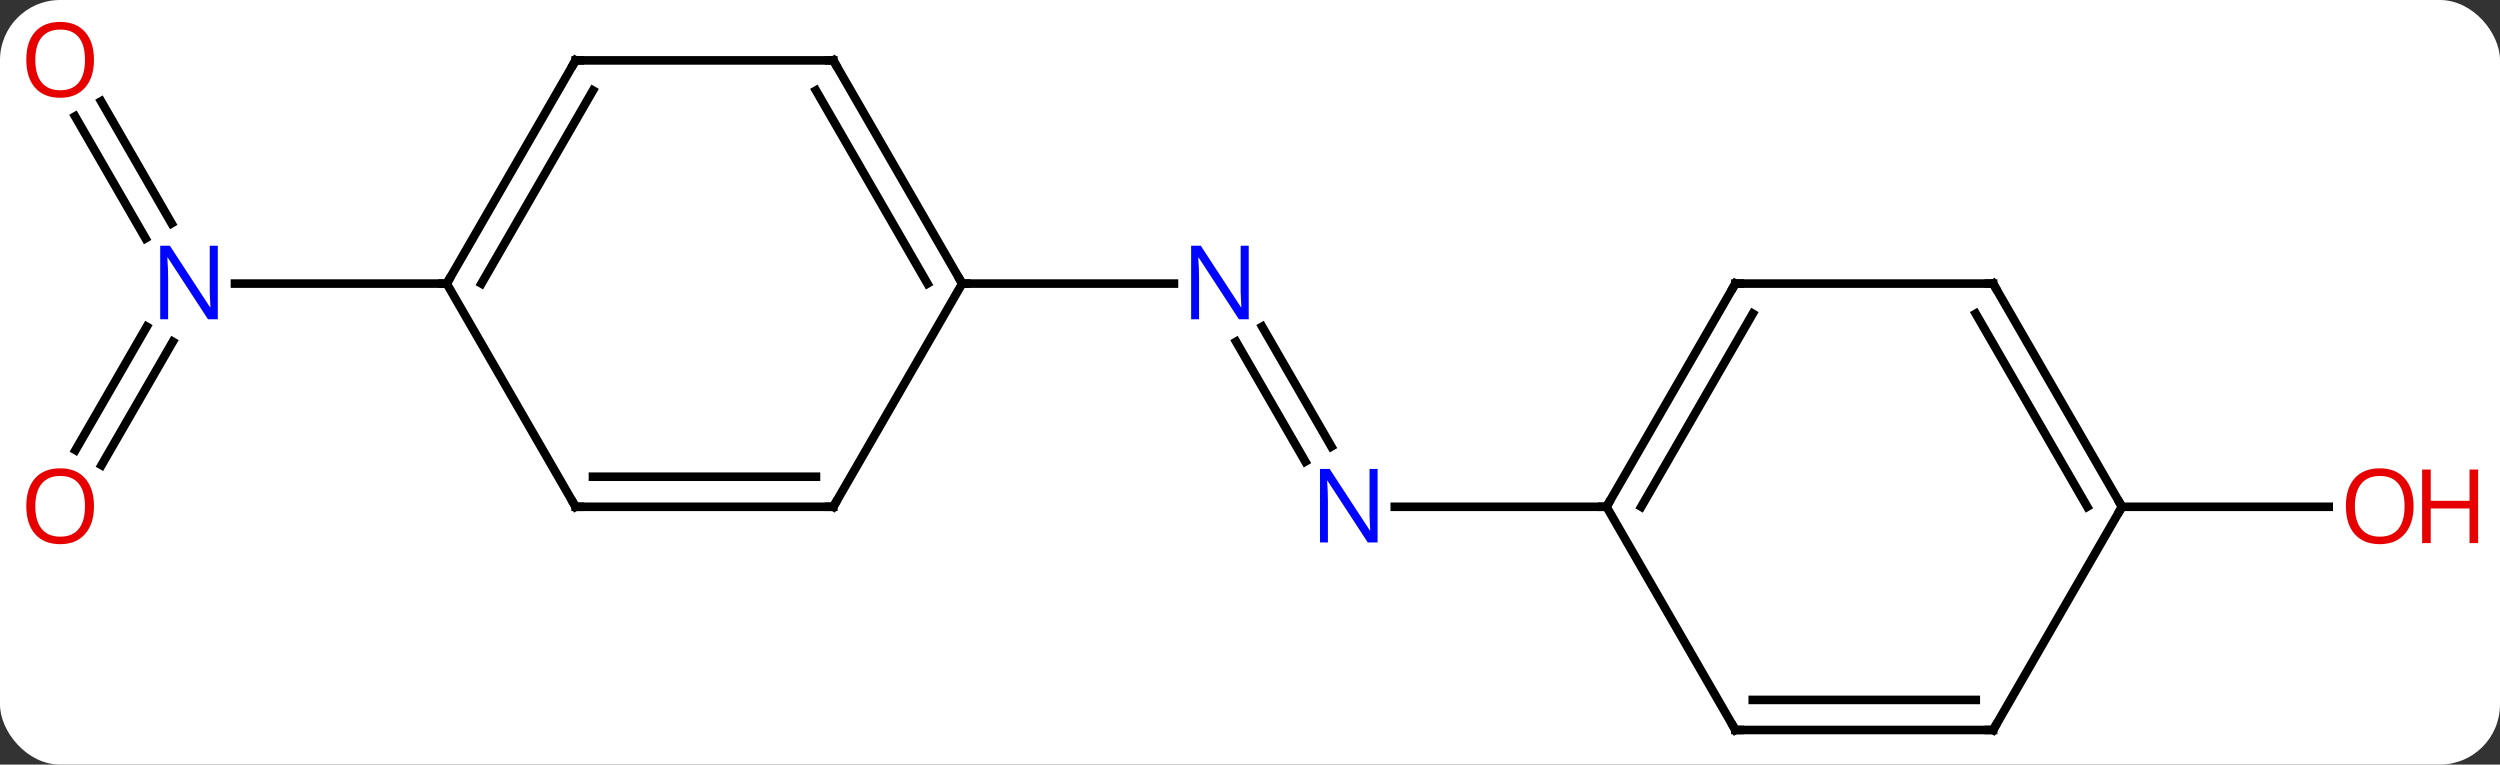<svg width="291" viewBox="0 0 291 89" style="fill-opacity:1; color-rendering:auto; color-interpolation:auto; text-rendering:auto; stroke:black; stroke-linecap:square; stroke-miterlimit:10; shape-rendering:auto; stroke-opacity:1; fill:black; stroke-dasharray:none; font-weight:normal; stroke-width:1; font-family:'Open Sans'; font-style:normal; stroke-linejoin:miter; font-size:12; stroke-dashoffset:0; image-rendering:auto;" height="89" class="cas-substance-image" xmlns:xlink="http://www.w3.org/1999/xlink" xmlns="http://www.w3.org/2000/svg"><rect x="0" y="0" width="291" height="89" fill="#333333" stroke="none"/><svg class="cas-substance-single-component"><rect y="0" x="0" width="291" stroke="none" ry="7" rx="7" height="89" fill="white" class="cas-substance-group"/><svg y="0" x="0" width="291" viewBox="0 0 291 89" style="fill:black;" height="89" class="cas-substance-single-component-image"><svg><g><g transform="translate(142,46)" style="text-rendering:geometricPrecision; color-rendering:optimizeQuality; color-interpolation:linearRGB; stroke-linecap:butt; image-rendering:optimizeQuality;"><line y2="7.727" y1="-6.227" x2="9.94" x1="1.884" style="fill:none;"/><line y2="5.977" y1="-7.977" x2="12.972" x1="4.915" style="fill:none;"/><line y2="-12.99" y1="-12.99" x2="-30" x1="-5.352" style="fill:none;"/><line y2="12.99" y1="12.99" x2="45" x1="20.352" style="fill:none;"/><line y2="6.393" y1="-7.977" x2="-133.212" x1="-124.915" style="fill:none;"/><line y2="8.143" y1="-6.227" x2="-130.181" x1="-121.884" style="fill:none;"/><line y2="-34.209" y1="-20.003" x2="-130.231" x1="-122.028" style="fill:none;"/><line y2="-32.459" y1="-18.253" x2="-133.262" x1="-125.06" style="fill:none;"/><line y2="-12.99" y1="-12.99" x2="-90" x1="-114.648" style="fill:none;"/><line y2="12.99" y1="12.99" x2="105" x1="129.062" style="fill:none;"/><line y2="-38.97" y1="-12.99" x2="-45" x1="-30" style="fill:none;"/><line y2="-35.47" y1="-12.99" x2="-47.021" x1="-34.041" style="fill:none;"/><line y2="12.99" y1="-12.99" x2="-45" x1="-30" style="fill:none;"/><line y2="-38.97" y1="-38.97" x2="-75" x1="-45" style="fill:none;"/><line y2="12.99" y1="12.99" x2="-75" x1="-45" style="fill:none;"/><line y2="9.49" y1="9.49" x2="-72.979" x1="-47.021" style="fill:none;"/><line y2="-12.99" y1="-38.97" x2="-90" x1="-75" style="fill:none;"/><line y2="-12.99" y1="-35.47" x2="-85.959" x1="-72.979" style="fill:none;"/><line y2="-12.99" y1="12.99" x2="-90" x1="-75" style="fill:none;"/><line y2="-12.99" y1="12.99" x2="60" x1="45" style="fill:none;"/><line y2="-9.49" y1="12.99" x2="62.021" x1="49.041" style="fill:none;"/><line y2="38.97" y1="12.99" x2="60" x1="45" style="fill:none;"/><line y2="-12.99" y1="-12.99" x2="90" x1="60" style="fill:none;"/><line y2="38.97" y1="38.97" x2="90" x1="60" style="fill:none;"/><line y2="35.47" y1="35.47" x2="87.979" x1="62.021" style="fill:none;"/><line y2="12.99" y1="-12.99" x2="105" x1="90" style="fill:none;"/><line y2="12.99" y1="-9.49" x2="100.959" x1="87.979" style="fill:none;"/><line y2="12.99" y1="38.97" x2="105" x1="90" style="fill:none;"/></g><g transform="translate(142,46)" style="fill:rgb(0,5,255); text-rendering:geometricPrecision; color-rendering:optimizeQuality; image-rendering:optimizeQuality; font-family:'Open Sans'; stroke:rgb(0,5,255); color-interpolation:linearRGB;"><path style="stroke:none;" d="M3.352 -8.834 L2.211 -8.834 L-2.477 -16.021 L-2.523 -16.021 Q-2.43 -14.756 -2.43 -13.709 L-2.43 -8.834 L-3.352 -8.834 L-3.352 -17.396 L-2.227 -17.396 L2.445 -10.24 L2.492 -10.24 Q2.492 -10.396 2.445 -11.256 Q2.398 -12.115 2.414 -12.49 L2.414 -17.396 L3.352 -17.396 L3.352 -8.834 Z"/><path style="stroke:none;" d="M18.352 17.146 L17.211 17.146 L12.523 9.959 L12.477 9.959 Q12.57 11.224 12.57 12.271 L12.57 17.146 L11.648 17.146 L11.648 8.584 L12.773 8.584 L17.445 15.74 L17.492 15.74 Q17.492 15.584 17.445 14.724 Q17.398 13.865 17.414 13.49 L17.414 8.584 L18.352 8.584 L18.352 17.146 Z"/><path style="stroke:none;" d="M-116.648 -8.834 L-117.789 -8.834 L-122.477 -16.021 L-122.523 -16.021 Q-122.43 -14.756 -122.43 -13.709 L-122.43 -8.834 L-123.352 -8.834 L-123.352 -17.396 L-122.227 -17.396 L-117.555 -10.24 L-117.508 -10.24 Q-117.508 -10.396 -117.555 -11.256 Q-117.602 -12.115 -117.586 -12.49 L-117.586 -17.396 L-116.648 -17.396 L-116.648 -8.834 Z"/><path style="fill:rgb(230,0,0); stroke:none;" d="M-131.062 12.92 Q-131.062 14.982 -132.102 16.162 Q-133.141 17.342 -134.984 17.342 Q-136.875 17.342 -137.906 16.177 Q-138.938 15.013 -138.938 12.904 Q-138.938 10.81 -137.906 9.662 Q-136.875 8.513 -134.984 8.513 Q-133.125 8.513 -132.094 9.685 Q-131.062 10.857 -131.062 12.92 ZM-137.891 12.92 Q-137.891 14.654 -137.148 15.56 Q-136.406 16.467 -134.984 16.467 Q-133.562 16.467 -132.836 15.568 Q-132.109 14.67 -132.109 12.92 Q-132.109 11.185 -132.836 10.295 Q-133.562 9.404 -134.984 9.404 Q-136.406 9.404 -137.148 10.303 Q-137.891 11.201 -137.891 12.92 Z"/><path style="fill:rgb(230,0,0); stroke:none;" d="M-131.062 -39.04 Q-131.062 -36.978 -132.102 -35.798 Q-133.141 -34.618 -134.984 -34.618 Q-136.875 -34.618 -137.906 -35.782 Q-138.938 -36.947 -138.938 -39.056 Q-138.938 -41.15 -137.906 -42.298 Q-136.875 -43.447 -134.984 -43.447 Q-133.125 -43.447 -132.094 -42.275 Q-131.062 -41.103 -131.062 -39.04 ZM-137.891 -39.04 Q-137.891 -37.306 -137.148 -36.4 Q-136.406 -35.493 -134.984 -35.493 Q-133.562 -35.493 -132.836 -36.392 Q-132.109 -37.29 -132.109 -39.04 Q-132.109 -40.775 -132.836 -41.665 Q-133.562 -42.556 -134.984 -42.556 Q-136.406 -42.556 -137.148 -41.657 Q-137.891 -40.759 -137.891 -39.04 Z"/><path style="fill:rgb(230,0,0); stroke:none;" d="M138.938 12.92 Q138.938 14.982 137.898 16.162 Q136.859 17.342 135.016 17.342 Q133.125 17.342 132.094 16.177 Q131.062 15.013 131.062 12.904 Q131.062 10.81 132.094 9.662 Q133.125 8.513 135.016 8.513 Q136.875 8.513 137.906 9.685 Q138.938 10.857 138.938 12.92 ZM132.109 12.92 Q132.109 14.654 132.852 15.56 Q133.594 16.467 135.016 16.467 Q136.438 16.467 137.164 15.568 Q137.891 14.67 137.891 12.92 Q137.891 11.185 137.164 10.295 Q136.438 9.404 135.016 9.404 Q133.594 9.404 132.852 10.303 Q132.109 11.201 132.109 12.92 Z"/><path style="fill:rgb(230,0,0); stroke:none;" d="M146.453 17.217 L145.453 17.217 L145.453 13.185 L140.938 13.185 L140.938 17.217 L139.938 17.217 L139.938 8.654 L140.938 8.654 L140.938 12.295 L145.453 12.295 L145.453 8.654 L146.453 8.654 L146.453 17.217 Z"/></g><g transform="translate(142,46)" style="stroke-linecap:butt; text-rendering:geometricPrecision; color-rendering:optimizeQuality; image-rendering:optimizeQuality; font-family:'Open Sans'; color-interpolation:linearRGB; stroke-miterlimit:5;"><path style="fill:none;" d="M-30.25 -13.423 L-30 -12.99 L-29.5 -12.99"/><path style="fill:none;" d="M-44.75 -38.537 L-45 -38.97 L-45.5 -38.97"/><path style="fill:none;" d="M-44.75 12.557 L-45 12.99 L-45.5 12.99"/><path style="fill:none;" d="M-74.5 -38.97 L-75 -38.97 L-75.25 -38.537"/><path style="fill:none;" d="M-74.5 12.99 L-75 12.99 L-75.25 12.557"/><path style="fill:none;" d="M-89.75 -13.423 L-90 -12.99 L-90.5 -12.99"/><path style="fill:none;" d="M45.25 12.557 L45 12.99 L44.5 12.99"/><path style="fill:none;" d="M59.75 -12.557 L60 -12.99 L60.5 -12.99"/><path style="fill:none;" d="M59.75 38.537 L60 38.97 L60.5 38.97"/><path style="fill:none;" d="M89.5 -12.99 L90 -12.99 L90.25 -12.557"/><path style="fill:none;" d="M89.5 38.97 L90 38.97 L90.25 38.537"/><path style="fill:none;" d="M104.75 12.557 L105 12.99 L104.75 13.423"/></g></g></svg></svg></svg></svg>